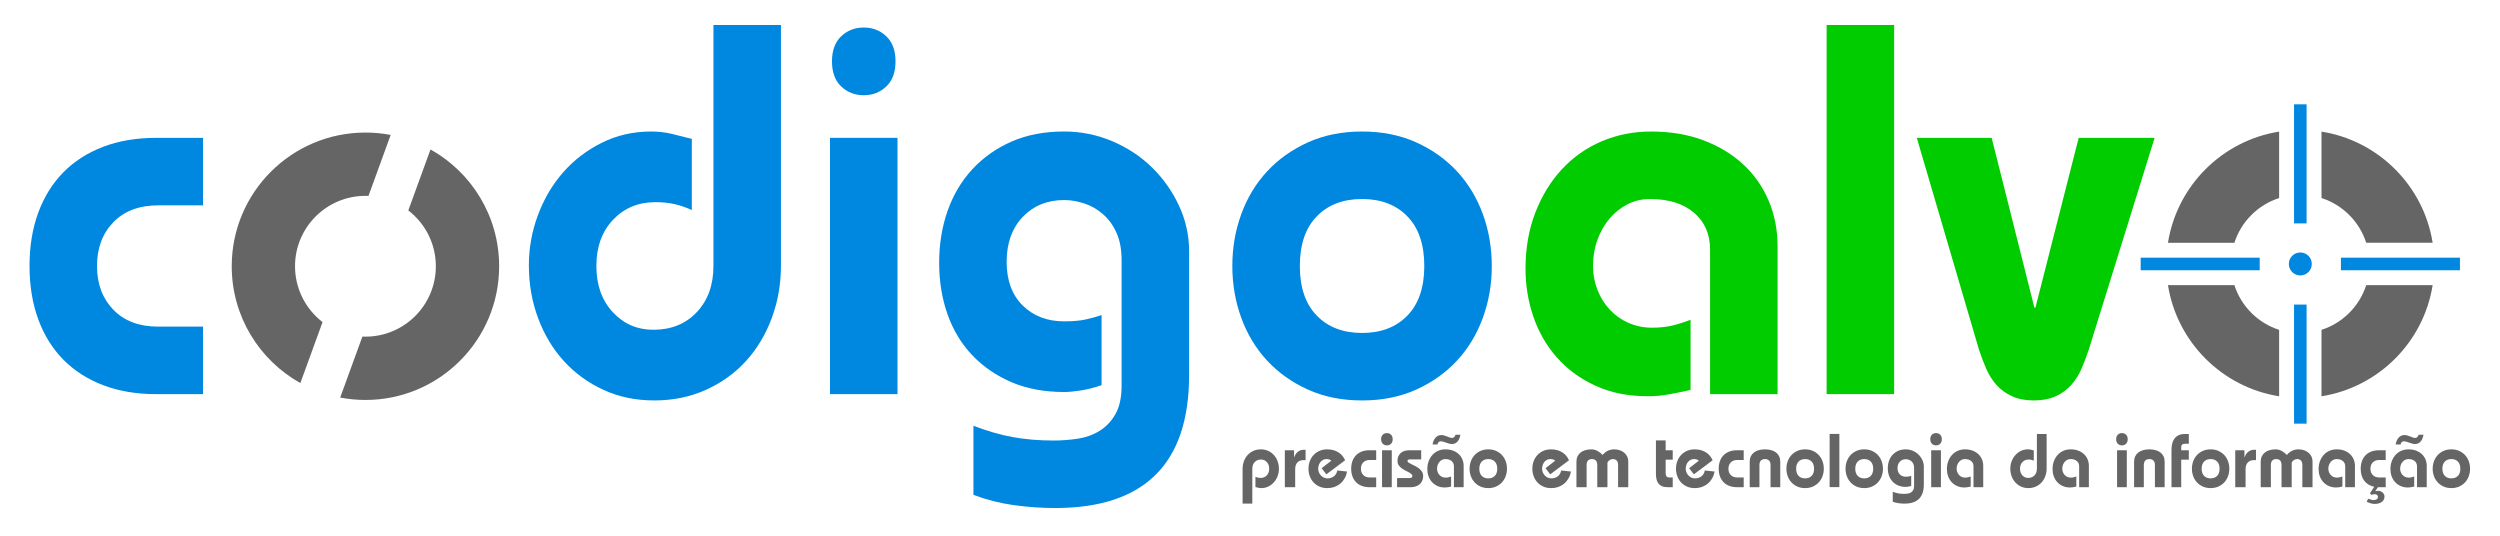 <?xml version="1.0" encoding="UTF-8" standalone="no"?>
<!-- Created with Inkscape (http://www.inkscape.org/) -->

<svg
   xmlns:dc="http://purl.org/dc/elements/1.1/"
   xmlns:cc="http://creativecommons.org/ns#"
   xmlns:rdf="http://www.w3.org/1999/02/22-rdf-syntax-ns#"
   xmlns:svg="http://www.w3.org/2000/svg"
   xmlns="http://www.w3.org/2000/svg"
   xmlns:sodipodi="http://sodipodi.sourceforge.net/DTD/sodipodi-0.dtd"
   xmlns:inkscape="http://www.inkscape.org/namespaces/inkscape"
   width="700"
   height="150"
   id="svg3486"
   version="1.1"
   inkscape:version="0.48.5 r10040"
   sodipodi:docname="New document 3">
  <defs
     id="defs3488" />
  <sodipodi:namedview
     id="base"
     pagecolor="#ffffff"
     bordercolor="#666666"
     borderopacity="1.0"
     inkscape:pageopacity="0.0"
     inkscape:pageshadow="2"
     inkscape:zoom="0.7"
     inkscape:cx="352.05535"
     inkscape:cy="219.45555"
     inkscape:document-units="px"
     inkscape:current-layer="layer1"
     showgrid="false"
     height="300px"
     inkscape:window-width="728"
     inkscape:window-height="664"
     inkscape:window-x="244"
     inkscape:window-y="182"
     inkscape:window-maximized="0" />
  <g
     inkscape:label="Layer 1"
     inkscape:groupmode="layer"
     id="layer1"
     transform="translate(0,-902.362)">
    <g
       id="g3601"
       transform="matrix(0.8,0,0,0.8,73.456,746.452)">
      <path
         class="fil0"
         d="m 343.086,371.15 0,-12.182 c 0,-0.94 0.155,-1.827 0.466,-2.66 0.31,-0.833 0.745,-1.556 1.303,-2.168 0.558,-0.612 1.232,-1.095 2.021,-1.45 0.789,-0.355 1.654,-0.532 2.593,-0.532 0.922,0 1.773,0.177 2.554,0.532 0.78,0.355 1.45,0.838 2.008,1.45 0.559,0.612 0.993,1.334 1.303,2.168 0.31,0.833 0.466,1.72 0.466,2.66 0,0.869 -0.151,1.711 -0.452,2.527 -0.302,0.816 -0.722,1.534 -1.264,2.155 -0.541,0.62 -1.192,1.121 -1.955,1.503 -0.763,0.381 -1.596,0.572 -2.5,0.572 -0.355,0 -0.701,-0.04 -1.037,-0.12 -0.337,-0.08 -0.674,-0.164 -1.011,-0.253 l 0,-3.591 c 0.266,0.124 0.545,0.221 0.838,0.293 0.293,0.071 0.625,0.106 0.997,0.106 0.869,0 1.583,-0.297 2.141,-0.891 0.558,-0.594 0.838,-1.37 0.838,-2.327 0,-0.958 -0.275,-1.733 -0.825,-2.328 -0.55,-0.594 -1.232,-0.891 -2.048,-0.891 -0.904,0 -1.636,0.297 -2.194,0.891 -0.558,0.594 -0.838,1.37 -0.838,2.328 l 0,12.208 -3.405,0 z"
         id="path3197"
         inkscape:connector-curvature="0"
         style="fill:#656565;fill-rule:nonzero" />
      <path
         id="path3199"
         class="fil0"
         d="m 357.876,365.404 0,-12.927 3.218,0 0,2.447 0.053,0 c 0.302,-0.851 0.741,-1.498 1.317,-1.942 0.576,-0.443 1.228,-0.665 1.955,-0.665 l 0.718,0 0,3.617 -0.825,0 c -0.851,0 -1.534,0.275 -2.048,0.825 -0.514,0.55 -0.771,1.321 -0.771,2.314 l 0,6.33 -3.617,0 z"
         inkscape:connector-curvature="0"
         style="fill:#656565;fill-rule:nonzero" />
      <path
         id="path3201"
         class="fil0"
         d="m 379.66,359.925 c -0.16,0.869 -0.443,1.663 -0.851,2.381 -0.408,0.718 -0.913,1.33 -1.516,1.835 -0.603,0.506 -1.295,0.896 -2.075,1.17 -0.78,0.275 -1.622,0.412 -2.527,0.412 -1.011,0 -1.919,-0.182 -2.726,-0.545 -0.807,-0.364 -1.494,-0.851 -2.061,-1.463 -0.567,-0.612 -1.002,-1.33 -1.303,-2.154 -0.302,-0.825 -0.452,-1.698 -0.452,-2.62 0,-0.922 0.151,-1.795 0.452,-2.62 0.302,-0.825 0.736,-1.543 1.303,-2.155 0.567,-0.612 1.255,-1.099 2.061,-1.463 0.807,-0.364 1.716,-0.545 2.726,-0.545 0.869,0 1.645,0.106 2.327,0.319 0.683,0.213 1.281,0.497 1.795,0.851 0.514,0.354 0.949,0.763 1.304,1.224 0.355,0.461 0.638,0.94 0.851,1.436 l -6.57,4.921 -1.649,-2.155 3.378,-2.606 c -0.178,-0.195 -0.412,-0.342 -0.705,-0.439 -0.292,-0.097 -0.616,-0.146 -0.971,-0.146 -0.426,0 -0.816,0.089 -1.17,0.266 -0.355,0.177 -0.661,0.421 -0.918,0.731 -0.257,0.31 -0.457,0.669 -0.598,1.077 -0.142,0.408 -0.213,0.843 -0.213,1.304 0,0.408 0.075,0.811 0.226,1.21 0.151,0.399 0.368,0.758 0.652,1.077 0.284,0.319 0.625,0.581 1.024,0.785 0.399,0.204 0.856,0.306 1.37,0.306 0.851,0 1.596,-0.244 2.234,-0.731 0.638,-0.488 1.029,-1.166 1.17,-2.035 l 3.431,0.372 z"
         inkscape:connector-curvature="0"
         style="fill:#656565;fill-rule:nonzero" />
      <path
         id="path3203"
         class="fil0"
         d="m 389.847,355.882 -2.261,0 c -0.957,0 -1.711,0.284 -2.261,0.851 -0.55,0.568 -0.825,1.303 -0.825,2.208 0,0.904 0.275,1.64 0.825,2.207 0.55,0.568 1.303,0.851 2.261,0.851 l 2.261,0 0,3.405 -2.367,0 c -0.993,0 -1.884,-0.151 -2.673,-0.452 -0.789,-0.302 -1.458,-0.731 -2.008,-1.29 -0.55,-0.558 -0.971,-1.237 -1.263,-2.035 -0.293,-0.798 -0.439,-1.693 -0.439,-2.686 0,-0.993 0.146,-1.889 0.439,-2.687 0.292,-0.798 0.714,-1.476 1.263,-2.035 0.55,-0.558 1.219,-0.989 2.008,-1.29 0.789,-0.302 1.68,-0.452 2.673,-0.452 l 2.367,0 0,3.405 z"
         inkscape:connector-curvature="0"
         style="fill:#656565;fill-rule:nonzero" />
      <path
         id="path3205"
         class="fil0"
         d="m 393.596,346.466 c 0.568,0 1.046,0.186 1.436,0.559 0.39,0.372 0.585,0.904 0.585,1.596 0,0.691 -0.195,1.224 -0.585,1.596 -0.39,0.372 -0.869,0.558 -1.436,0.558 -0.567,0 -1.046,-0.186 -1.436,-0.558 -0.39,-0.372 -0.585,-0.905 -0.585,-1.596 0,-0.692 0.195,-1.224 0.585,-1.596 0.39,-0.372 0.869,-0.559 1.436,-0.559 z m -1.702,18.938 0,-12.927 3.405,0 0,12.927 -3.405,0 z"
         inkscape:connector-curvature="0"
         style="fill:#656565;fill-rule:nonzero" />
      <path
         id="path3207"
         class="fil0"
         d="m 397.161,362.213 4.389,0 c 0.319,0 0.558,-0.071 0.718,-0.213 0.16,-0.142 0.24,-0.31 0.24,-0.505 0,-0.266 -0.129,-0.505 -0.386,-0.718 -0.257,-0.213 -0.581,-0.426 -0.971,-0.638 -0.39,-0.213 -0.807,-0.43 -1.25,-0.652 -0.443,-0.222 -0.86,-0.483 -1.25,-0.785 -0.39,-0.302 -0.714,-0.647 -0.971,-1.037 -0.257,-0.39 -0.386,-0.851 -0.386,-1.383 0,-0.692 0.115,-1.281 0.346,-1.769 0.23,-0.488 0.536,-0.882 0.918,-1.183 0.381,-0.302 0.825,-0.519 1.33,-0.652 0.505,-0.133 1.042,-0.199 1.609,-0.199 l 4.096,0 0,3.192 -3.937,0 c -0.213,0 -0.408,0.031 -0.585,0.093 -0.177,0.062 -0.266,0.226 -0.266,0.492 0,0.195 0.137,0.381 0.412,0.558 0.275,0.178 0.612,0.364 1.011,0.559 0.399,0.195 0.838,0.412 1.317,0.652 0.479,0.24 0.917,0.519 1.316,0.838 0.399,0.319 0.736,0.691 1.011,1.117 0.275,0.426 0.412,0.922 0.412,1.49 0,0.638 -0.111,1.206 -0.333,1.702 -0.221,0.497 -0.532,0.909 -0.931,1.237 -0.399,0.328 -0.865,0.576 -1.396,0.745 -0.532,0.168 -1.099,0.253 -1.702,0.253 l -4.761,0 0,-3.192 z"
         inkscape:connector-curvature="0"
         style="fill:#656565;fill-rule:nonzero" />
      <path
         id="path3209"
         class="fil0"
         d="m 419.317,347.052 c -0.071,0.408 -0.177,0.807 -0.319,1.197 -0.142,0.39 -0.332,0.736 -0.572,1.037 -0.24,0.302 -0.528,0.545 -0.865,0.732 -0.337,0.186 -0.736,0.279 -1.197,0.279 -0.319,0 -0.652,-0.049 -0.997,-0.146 -0.346,-0.097 -0.692,-0.208 -1.037,-0.332 -0.346,-0.124 -0.678,-0.235 -0.997,-0.333 -0.319,-0.097 -0.612,-0.146 -0.878,-0.146 -0.337,0 -0.598,0.106 -0.784,0.319 -0.186,0.213 -0.315,0.479 -0.386,0.798 l -1.702,0 c 0.053,-0.426 0.159,-0.833 0.319,-1.224 0.159,-0.39 0.363,-0.74 0.612,-1.051 0.248,-0.31 0.55,-0.558 0.904,-0.745 0.355,-0.186 0.763,-0.279 1.224,-0.279 0.355,0 0.705,0.053 1.051,0.159 0.345,0.107 0.678,0.222 0.997,0.346 0.319,0.124 0.62,0.24 0.904,0.346 0.284,0.106 0.532,0.16 0.745,0.16 0.337,0 0.616,-0.111 0.838,-0.333 0.222,-0.221 0.359,-0.483 0.412,-0.784 l 1.729,0 z m -2.261,18.353 0,-7.288 c 0,-0.78 -0.271,-1.401 -0.811,-1.862 -0.541,-0.461 -1.281,-0.692 -2.221,-0.692 -0.408,0 -0.785,0.089 -1.13,0.266 -0.346,0.177 -0.647,0.417 -0.905,0.718 -0.257,0.301 -0.461,0.656 -0.612,1.064 -0.151,0.408 -0.226,0.851 -0.226,1.33 0,0.426 0.075,0.829 0.226,1.21 0.151,0.381 0.359,0.714 0.625,0.997 0.266,0.284 0.581,0.506 0.944,0.665 0.364,0.159 0.758,0.24 1.183,0.24 0.372,0 0.709,-0.036 1.011,-0.107 0.302,-0.071 0.612,-0.168 0.931,-0.292 l 0,3.537 c -0.39,0.089 -0.758,0.164 -1.104,0.226 -0.346,0.062 -0.696,0.093 -1.051,0.093 -0.993,0 -1.875,-0.177 -2.646,-0.532 -0.771,-0.355 -1.419,-0.829 -1.942,-1.423 -0.523,-0.594 -0.918,-1.277 -1.184,-2.048 -0.266,-0.771 -0.399,-1.583 -0.399,-2.434 0,-1.029 0.164,-1.968 0.492,-2.819 0.328,-0.851 0.776,-1.583 1.343,-2.194 0.567,-0.612 1.237,-1.082 2.008,-1.41 0.771,-0.328 1.601,-0.492 2.487,-0.492 0.975,0 1.853,0.146 2.633,0.439 0.78,0.293 1.45,0.696 2.008,1.21 0.559,0.514 0.989,1.126 1.29,1.835 0.302,0.709 0.452,1.481 0.452,2.314 l 0,7.448 -3.404,0 z"
         inkscape:connector-curvature="0"
         style="fill:#656565;fill-rule:nonzero" />
      <path
         id="path3211"
         class="fil0"
         d="m 429.079,355.563 c -0.958,0 -1.72,0.293 -2.288,0.878 -0.568,0.585 -0.851,1.419 -0.851,2.501 0,1.081 0.283,1.915 0.851,2.5 0.567,0.585 1.33,0.878 2.288,0.878 0.957,0 1.72,-0.293 2.287,-0.878 0.568,-0.585 0.851,-1.419 0.851,-2.5 0,-1.082 -0.284,-1.915 -0.851,-2.501 -0.567,-0.585 -1.33,-0.878 -2.287,-0.878 z m 0,-3.404 c 1.011,0 1.919,0.182 2.726,0.545 0.807,0.363 1.494,0.851 2.062,1.463 0.567,0.612 1.002,1.33 1.303,2.155 0.302,0.825 0.452,1.698 0.452,2.62 0,0.922 -0.151,1.795 -0.452,2.62 -0.302,0.825 -0.736,1.543 -1.303,2.154 -0.568,0.612 -1.255,1.099 -2.062,1.463 -0.807,0.364 -1.716,0.545 -2.726,0.545 -1.011,0 -1.92,-0.182 -2.727,-0.545 -0.807,-0.364 -1.494,-0.851 -2.061,-1.463 -0.568,-0.612 -1.002,-1.33 -1.304,-2.154 -0.301,-0.825 -0.452,-1.698 -0.452,-2.62 0,-0.922 0.151,-1.795 0.452,-2.62 0.302,-0.825 0.736,-1.543 1.304,-2.155 0.567,-0.612 1.254,-1.099 2.061,-1.463 0.807,-0.364 1.716,-0.545 2.727,-0.545 z"
         inkscape:connector-curvature="0"
         style="fill:#656565;fill-rule:nonzero" />
      <path
         id="path3213"
         class="fil0"
         d="m 458.017,359.925 c -0.16,0.869 -0.443,1.663 -0.851,2.381 -0.408,0.718 -0.913,1.33 -1.516,1.835 -0.603,0.506 -1.295,0.896 -2.075,1.17 -0.78,0.275 -1.622,0.412 -2.527,0.412 -1.011,0 -1.919,-0.182 -2.726,-0.545 -0.807,-0.364 -1.494,-0.851 -2.062,-1.463 -0.567,-0.612 -1.002,-1.33 -1.303,-2.154 -0.302,-0.825 -0.452,-1.698 -0.452,-2.62 0,-0.922 0.151,-1.795 0.452,-2.62 0.302,-0.825 0.736,-1.543 1.303,-2.155 0.567,-0.612 1.255,-1.099 2.062,-1.463 0.807,-0.364 1.716,-0.545 2.726,-0.545 0.869,0 1.645,0.106 2.327,0.319 0.683,0.213 1.281,0.497 1.795,0.851 0.514,0.354 0.949,0.763 1.304,1.224 0.355,0.461 0.638,0.94 0.851,1.436 l -6.57,4.921 -1.649,-2.155 3.378,-2.606 c -0.178,-0.195 -0.412,-0.342 -0.705,-0.439 -0.292,-0.097 -0.616,-0.146 -0.971,-0.146 -0.426,0 -0.816,0.089 -1.17,0.266 -0.355,0.177 -0.661,0.421 -0.918,0.731 -0.257,0.31 -0.457,0.669 -0.598,1.077 -0.142,0.408 -0.213,0.843 -0.213,1.304 0,0.408 0.075,0.811 0.226,1.21 0.151,0.399 0.368,0.758 0.652,1.077 0.284,0.319 0.625,0.581 1.024,0.785 0.399,0.204 0.856,0.306 1.37,0.306 0.851,0 1.596,-0.244 2.234,-0.731 0.638,-0.488 1.029,-1.166 1.17,-2.035 l 3.431,0.372 z"
         inkscape:connector-curvature="0"
         style="fill:#656565;fill-rule:nonzero" />
      <path
         id="path3215"
         class="fil0"
         d="m 459.934,365.404 0,-8.937 c 0,-0.709 0.129,-1.33 0.386,-1.862 0.257,-0.532 0.616,-0.98 1.077,-1.343 0.461,-0.364 1.015,-0.639 1.663,-0.825 0.647,-0.186 1.37,-0.279 2.168,-0.279 0.691,0 1.388,0.191 2.088,0.572 0.701,0.381 1.29,0.846 1.769,1.396 1.099,-1.312 2.465,-1.968 4.096,-1.968 0.638,0 1.25,0.093 1.835,0.279 0.585,0.186 1.104,0.461 1.556,0.825 0.452,0.364 0.816,0.811 1.09,1.343 0.275,0.532 0.412,1.153 0.412,1.862 l 0,8.937 -3.564,0 0,-7.767 c 0,-0.674 -0.155,-1.188 -0.466,-1.542 -0.31,-0.355 -0.776,-0.532 -1.396,-0.532 -0.319,0.018 -0.647,0.111 -0.984,0.279 -0.337,0.169 -0.63,0.474 -0.878,0.918 l 0,8.645 -3.564,0 0,-7.767 c 0,-0.674 -0.155,-1.188 -0.466,-1.542 -0.31,-0.355 -0.776,-0.532 -1.396,-0.532 -0.621,0 -1.086,0.178 -1.396,0.532 -0.31,0.354 -0.466,0.869 -0.466,1.542 l 0,7.767 -3.564,0 z"
         inkscape:connector-curvature="0"
         style="fill:#656565;fill-rule:nonzero" />
      <path
         id="path3217"
         class="fil0"
         d="m 493.634,352.477 0,3.298 -2.474,0 0,4.788 c 0,0.479 0.106,0.838 0.319,1.077 0.213,0.24 0.496,0.359 0.851,0.359 l 1.303,0 0,3.405 -1.782,0 c -0.78,0 -1.432,-0.111 -1.955,-0.332 -0.523,-0.222 -0.944,-0.541 -1.263,-0.958 -0.319,-0.417 -0.545,-0.913 -0.678,-1.49 -0.133,-0.576 -0.199,-1.228 -0.199,-1.955 l 0,-11.65 3.404,0 0,3.458 2.474,0 z"
         inkscape:connector-curvature="0"
         style="fill:#656565;fill-rule:nonzero" />
      <path
         id="path3219"
         class="fil0"
         d="m 508.289,359.925 c -0.16,0.869 -0.443,1.663 -0.851,2.381 -0.408,0.718 -0.913,1.33 -1.516,1.835 -0.603,0.506 -1.295,0.896 -2.075,1.17 -0.78,0.275 -1.622,0.412 -2.527,0.412 -1.011,0 -1.919,-0.182 -2.726,-0.545 -0.807,-0.364 -1.494,-0.851 -2.062,-1.463 -0.567,-0.612 -1.002,-1.33 -1.303,-2.154 -0.302,-0.825 -0.452,-1.698 -0.452,-2.62 0,-0.922 0.151,-1.795 0.452,-2.62 0.302,-0.825 0.736,-1.543 1.303,-2.155 0.567,-0.612 1.255,-1.099 2.062,-1.463 0.807,-0.364 1.716,-0.545 2.726,-0.545 0.869,0 1.645,0.106 2.327,0.319 0.683,0.213 1.281,0.497 1.795,0.851 0.514,0.354 0.949,0.763 1.304,1.224 0.355,0.461 0.638,0.94 0.851,1.436 l -6.57,4.921 -1.649,-2.155 3.378,-2.606 c -0.178,-0.195 -0.412,-0.342 -0.705,-0.439 -0.292,-0.097 -0.616,-0.146 -0.971,-0.146 -0.426,0 -0.816,0.089 -1.17,0.266 -0.355,0.177 -0.661,0.421 -0.918,0.731 -0.257,0.31 -0.457,0.669 -0.598,1.077 -0.142,0.408 -0.213,0.843 -0.213,1.304 0,0.408 0.075,0.811 0.226,1.21 0.151,0.399 0.368,0.758 0.652,1.077 0.284,0.319 0.625,0.581 1.024,0.785 0.399,0.204 0.856,0.306 1.37,0.306 0.851,0 1.596,-0.244 2.234,-0.731 0.638,-0.488 1.029,-1.166 1.17,-2.035 l 3.431,0.372 z"
         inkscape:connector-curvature="0"
         style="fill:#656565;fill-rule:nonzero" />
      <path
         id="path3221"
         class="fil0"
         d="m 518.476,355.882 -2.261,0 c -0.957,0 -1.711,0.284 -2.261,0.851 -0.55,0.568 -0.825,1.303 -0.825,2.208 0,0.904 0.275,1.64 0.825,2.207 0.55,0.568 1.303,0.851 2.261,0.851 l 2.261,0 0,3.405 -2.367,0 c -0.993,0 -1.884,-0.151 -2.673,-0.452 -0.789,-0.302 -1.458,-0.731 -2.008,-1.29 -0.55,-0.558 -0.971,-1.237 -1.263,-2.035 -0.293,-0.798 -0.439,-1.693 -0.439,-2.686 0,-0.993 0.146,-1.889 0.439,-2.687 0.292,-0.798 0.714,-1.476 1.263,-2.035 0.55,-0.558 1.219,-0.989 2.008,-1.29 0.789,-0.302 1.68,-0.452 2.673,-0.452 l 2.367,0 0,3.405 z"
         inkscape:connector-curvature="0"
         style="fill:#656565;fill-rule:nonzero" />
      <path
         id="path3223"
         class="fil0"
         d="m 520.578,365.404 0,-8.937 c 0,-0.709 0.129,-1.33 0.386,-1.862 0.257,-0.532 0.62,-0.98 1.091,-1.343 0.47,-0.364 1.033,-0.639 1.689,-0.825 0.656,-0.186 1.383,-0.279 2.181,-0.279 0.798,0 1.525,0.093 2.181,0.279 0.656,0.186 1.219,0.461 1.689,0.825 0.47,0.364 0.833,0.811 1.091,1.343 0.257,0.532 0.386,1.153 0.386,1.862 l 0,8.937 -3.404,0 0,-7.767 c 0,-0.674 -0.169,-1.188 -0.506,-1.542 -0.337,-0.355 -0.816,-0.532 -1.436,-0.532 -0.621,0 -1.099,0.178 -1.436,0.532 -0.337,0.354 -0.505,0.869 -0.505,1.542 l 0,7.767 -3.405,0 z"
         inkscape:connector-curvature="0"
         style="fill:#656565;fill-rule:nonzero" />
      <path
         id="path3225"
         class="fil0"
         d="m 539.97,355.563 c -0.958,0 -1.72,0.293 -2.288,0.878 -0.568,0.585 -0.851,1.419 -0.851,2.501 0,1.081 0.283,1.915 0.851,2.5 0.567,0.585 1.33,0.878 2.288,0.878 0.957,0 1.72,-0.293 2.287,-0.878 0.568,-0.585 0.851,-1.419 0.851,-2.5 0,-1.082 -0.284,-1.915 -0.851,-2.501 -0.567,-0.585 -1.33,-0.878 -2.287,-0.878 z m 0,-3.404 c 1.011,0 1.919,0.182 2.726,0.545 0.807,0.363 1.494,0.851 2.062,1.463 0.567,0.612 1.002,1.33 1.303,2.155 0.302,0.825 0.452,1.698 0.452,2.62 0,0.922 -0.151,1.795 -0.452,2.62 -0.302,0.825 -0.736,1.543 -1.303,2.154 -0.568,0.612 -1.255,1.099 -2.062,1.463 -0.807,0.364 -1.716,0.545 -2.726,0.545 -1.011,0 -1.92,-0.182 -2.727,-0.545 -0.807,-0.364 -1.494,-0.851 -2.061,-1.463 -0.568,-0.612 -1.002,-1.33 -1.304,-2.154 -0.301,-0.825 -0.452,-1.698 -0.452,-2.62 0,-0.922 0.151,-1.795 0.452,-2.62 0.302,-0.825 0.736,-1.543 1.304,-2.155 0.567,-0.612 1.254,-1.099 2.061,-1.463 0.807,-0.364 1.716,-0.545 2.727,-0.545 z"
         inkscape:connector-curvature="0"
         style="fill:#656565;fill-rule:nonzero" />
      <polygon
         id="polygon3227"
         class="fil0"
         points="202.492,83.361 202.492,88.616 201.531,88.616 201.531,83.361 "
         style="fill:#656565;fill-rule:nonzero"
         transform="matrix(3.543,0,0,3.543,-165.474,51.41)" />
      <path
         id="path3229"
         class="fil0"
         d="m 560.663,355.563 c -0.958,0 -1.72,0.293 -2.288,0.878 -0.568,0.585 -0.851,1.419 -0.851,2.501 0,1.081 0.283,1.915 0.851,2.5 0.567,0.585 1.33,0.878 2.288,0.878 0.957,0 1.72,-0.293 2.287,-0.878 0.568,-0.585 0.851,-1.419 0.851,-2.5 0,-1.082 -0.284,-1.915 -0.851,-2.501 -0.567,-0.585 -1.33,-0.878 -2.287,-0.878 z m 0,-3.404 c 1.011,0 1.919,0.182 2.726,0.545 0.807,0.363 1.494,0.851 2.062,1.463 0.567,0.612 1.002,1.33 1.303,2.155 0.302,0.825 0.452,1.698 0.452,2.62 0,0.922 -0.151,1.795 -0.452,2.62 -0.302,0.825 -0.736,1.543 -1.303,2.154 -0.568,0.612 -1.255,1.099 -2.062,1.463 -0.807,0.364 -1.716,0.545 -2.726,0.545 -1.011,0 -1.92,-0.182 -2.727,-0.545 -0.807,-0.364 -1.494,-0.851 -2.061,-1.463 -0.568,-0.612 -1.002,-1.33 -1.304,-2.154 -0.301,-0.825 -0.452,-1.698 -0.452,-2.62 0,-0.922 0.151,-1.795 0.452,-2.62 0.302,-0.825 0.736,-1.543 1.304,-2.155 0.567,-0.612 1.254,-1.099 2.061,-1.463 0.807,-0.364 1.716,-0.545 2.727,-0.545 z"
         inkscape:connector-curvature="0"
         style="fill:#656565;fill-rule:nonzero" />
      <path
         id="path3231"
         class="fil0"
         d="m 570.637,367 c 0.692,0.266 1.352,0.457 1.982,0.572 0.63,0.115 1.317,0.173 2.062,0.173 0.408,0 0.816,-0.031 1.224,-0.093 0.408,-0.062 0.776,-0.195 1.104,-0.399 0.328,-0.204 0.594,-0.488 0.798,-0.851 0.204,-0.364 0.306,-0.838 0.306,-1.423 l 0,-6.33 c 0,-0.532 -0.084,-0.989 -0.253,-1.37 -0.168,-0.381 -0.394,-0.696 -0.678,-0.944 -0.284,-0.248 -0.598,-0.43 -0.944,-0.545 -0.346,-0.115 -0.687,-0.173 -1.024,-0.173 -0.851,0 -1.547,0.284 -2.088,0.851 -0.541,0.568 -0.811,1.321 -0.811,2.261 0,0.94 0.27,1.676 0.811,2.208 0.541,0.532 1.237,0.798 2.088,0.798 0.426,0 0.784,-0.031 1.077,-0.093 0.293,-0.062 0.563,-0.137 0.811,-0.226 l 0,3.538 c -0.355,0.124 -0.701,0.213 -1.037,0.266 -0.337,0.053 -0.62,0.08 -0.851,0.08 -0.993,0 -1.875,-0.164 -2.647,-0.492 -0.771,-0.328 -1.432,-0.78 -1.982,-1.356 -0.55,-0.577 -0.966,-1.264 -1.25,-2.062 -0.283,-0.798 -0.426,-1.667 -0.426,-2.607 0,-0.94 0.142,-1.813 0.426,-2.62 0.284,-0.807 0.701,-1.507 1.25,-2.101 0.55,-0.594 1.21,-1.059 1.982,-1.396 0.771,-0.337 1.654,-0.505 2.647,-0.505 0.851,0 1.663,0.164 2.434,0.492 0.771,0.328 1.441,0.771 2.008,1.33 0.568,0.558 1.02,1.201 1.357,1.928 0.337,0.727 0.505,1.49 0.505,2.288 l 0,6.251 c 0,4.468 -2.252,6.703 -6.756,6.703 -0.692,0 -1.388,-0.049 -2.088,-0.146 -0.701,-0.098 -1.379,-0.271 -2.035,-0.519 l 0,-3.484 z"
         inkscape:connector-curvature="0"
         style="fill:#656565;fill-rule:nonzero" />
      <path
         id="path3233"
         class="fil0"
         d="m 585.796,346.466 c 0.568,0 1.046,0.186 1.436,0.559 0.39,0.372 0.585,0.904 0.585,1.596 0,0.691 -0.195,1.224 -0.585,1.596 -0.39,0.372 -0.869,0.558 -1.436,0.558 -0.567,0 -1.046,-0.186 -1.436,-0.558 -0.39,-0.372 -0.585,-0.905 -0.585,-1.596 0,-0.692 0.195,-1.224 0.585,-1.596 0.39,-0.372 0.869,-0.559 1.436,-0.559 z m -1.702,18.938 0,-12.927 3.405,0 0,12.927 -3.405,0 z"
         inkscape:connector-curvature="0"
         style="fill:#656565;fill-rule:nonzero" />
      <path
         id="path3235"
         class="fil0"
         d="m 598.909,365.404 0,-7.288 c 0,-0.78 -0.271,-1.401 -0.811,-1.862 -0.541,-0.461 -1.281,-0.692 -2.221,-0.692 -0.408,0 -0.785,0.089 -1.13,0.266 -0.346,0.177 -0.647,0.417 -0.905,0.718 -0.257,0.301 -0.461,0.656 -0.612,1.064 -0.151,0.408 -0.226,0.851 -0.226,1.33 0,0.426 0.075,0.829 0.226,1.21 0.151,0.381 0.359,0.714 0.625,0.997 0.266,0.284 0.581,0.506 0.944,0.665 0.364,0.159 0.758,0.24 1.183,0.24 0.372,0 0.709,-0.036 1.011,-0.107 0.302,-0.071 0.612,-0.168 0.931,-0.292 l 0,3.537 c -0.39,0.089 -0.758,0.164 -1.104,0.226 -0.346,0.062 -0.696,0.093 -1.051,0.093 -0.993,0 -1.875,-0.177 -2.647,-0.532 -0.771,-0.355 -1.419,-0.829 -1.942,-1.423 -0.523,-0.594 -0.918,-1.277 -1.184,-2.048 -0.266,-0.771 -0.399,-1.583 -0.399,-2.434 0,-1.029 0.164,-1.968 0.492,-2.819 0.328,-0.851 0.776,-1.583 1.343,-2.194 0.567,-0.612 1.237,-1.082 2.008,-1.41 0.771,-0.328 1.601,-0.492 2.487,-0.492 0.975,0 1.853,0.146 2.633,0.439 0.78,0.293 1.45,0.696 2.008,1.21 0.559,0.514 0.989,1.126 1.29,1.835 0.302,0.709 0.452,1.481 0.452,2.314 l 0,7.448 -3.404,0 z"
         inkscape:connector-curvature="0"
         style="fill:#656565;fill-rule:nonzero" />
      <path
         id="path3237"
         class="fil0"
         d="m 624.499,346.785 0,12.129 c 0,0.94 -0.155,1.826 -0.466,2.66 -0.31,0.833 -0.744,1.556 -1.303,2.168 -0.558,0.612 -1.232,1.095 -2.021,1.45 -0.789,0.355 -1.654,0.532 -2.593,0.532 -0.94,0 -1.795,-0.178 -2.567,-0.532 -0.771,-0.354 -1.436,-0.838 -1.995,-1.45 -0.558,-0.612 -0.993,-1.334 -1.303,-2.168 -0.31,-0.833 -0.466,-1.72 -0.466,-2.66 0,-0.869 0.151,-1.711 0.452,-2.527 0.302,-0.816 0.723,-1.534 1.264,-2.154 0.541,-0.621 1.192,-1.121 1.955,-1.503 0.763,-0.381 1.596,-0.572 2.501,-0.572 0.355,0 0.7,0.04 1.037,0.119 0.337,0.08 0.674,0.164 1.011,0.253 l 0,3.591 c -0.266,-0.124 -0.545,-0.222 -0.838,-0.293 -0.293,-0.071 -0.625,-0.106 -0.997,-0.106 -0.869,0 -1.582,0.297 -2.141,0.891 -0.558,0.594 -0.838,1.37 -0.838,2.328 0,0.957 0.275,1.733 0.825,2.327 0.55,0.594 1.232,0.891 2.048,0.891 0.904,0 1.636,-0.297 2.194,-0.891 0.558,-0.594 0.838,-1.37 0.838,-2.327 l 0,-12.156 3.404,0 z"
         inkscape:connector-curvature="0"
         style="fill:#656565;fill-rule:nonzero" />
      <path
         id="path3239"
         class="fil0"
         d="m 635.884,365.404 0,-7.288 c 0,-0.78 -0.271,-1.401 -0.811,-1.862 -0.541,-0.461 -1.281,-0.692 -2.221,-0.692 -0.408,0 -0.785,0.089 -1.13,0.266 -0.346,0.177 -0.647,0.417 -0.905,0.718 -0.257,0.301 -0.461,0.656 -0.612,1.064 -0.151,0.408 -0.226,0.851 -0.226,1.33 0,0.426 0.075,0.829 0.226,1.21 0.151,0.381 0.359,0.714 0.625,0.997 0.266,0.284 0.581,0.506 0.944,0.665 0.364,0.159 0.758,0.24 1.183,0.24 0.372,0 0.709,-0.036 1.011,-0.107 0.302,-0.071 0.612,-0.168 0.931,-0.292 l 0,3.537 c -0.39,0.089 -0.758,0.164 -1.104,0.226 -0.346,0.062 -0.696,0.093 -1.051,0.093 -0.993,0 -1.875,-0.177 -2.647,-0.532 -0.771,-0.355 -1.419,-0.829 -1.942,-1.423 -0.523,-0.594 -0.918,-1.277 -1.184,-2.048 -0.266,-0.771 -0.399,-1.583 -0.399,-2.434 0,-1.029 0.164,-1.968 0.492,-2.819 0.328,-0.851 0.776,-1.583 1.343,-2.194 0.567,-0.612 1.237,-1.082 2.008,-1.41 0.771,-0.328 1.601,-0.492 2.487,-0.492 0.975,0 1.853,0.146 2.633,0.439 0.78,0.293 1.45,0.696 2.008,1.21 0.559,0.514 0.989,1.126 1.29,1.835 0.302,0.709 0.452,1.481 0.452,2.314 l 0,7.448 -3.404,0 z"
         inkscape:connector-curvature="0"
         style="fill:#656565;fill-rule:nonzero" />
      <path
         id="path3241"
         class="fil0"
         d="m 650.858,346.466 c 0.568,0 1.046,0.186 1.436,0.559 0.39,0.372 0.585,0.904 0.585,1.596 0,0.691 -0.195,1.224 -0.585,1.596 -0.39,0.372 -0.869,0.558 -1.436,0.558 -0.567,0 -1.046,-0.186 -1.436,-0.558 -0.39,-0.372 -0.585,-0.905 -0.585,-1.596 0,-0.692 0.195,-1.224 0.585,-1.596 0.39,-0.372 0.869,-0.559 1.436,-0.559 z m -1.702,18.938 0,-12.927 3.405,0 0,12.927 -3.405,0 z"
         inkscape:connector-curvature="0"
         style="fill:#656565;fill-rule:nonzero" />
      <path
         id="path3243"
         class="fil0"
         d="m 655.113,365.404 0,-8.937 c 0,-0.709 0.129,-1.33 0.386,-1.862 0.257,-0.532 0.62,-0.98 1.091,-1.343 0.47,-0.364 1.033,-0.639 1.689,-0.825 0.656,-0.186 1.383,-0.279 2.181,-0.279 0.798,0 1.525,0.093 2.181,0.279 0.656,0.186 1.219,0.461 1.689,0.825 0.47,0.364 0.833,0.811 1.091,1.343 0.257,0.532 0.386,1.153 0.386,1.862 l 0,8.937 -3.404,0 0,-7.767 c 0,-0.674 -0.169,-1.188 -0.506,-1.542 -0.337,-0.355 -0.816,-0.532 -1.436,-0.532 -0.621,0 -1.099,0.178 -1.436,0.532 -0.337,0.354 -0.505,0.869 -0.505,1.542 l 0,7.767 -3.405,0 z"
         inkscape:connector-curvature="0"
         style="fill:#656565;fill-rule:nonzero" />
      <path
         id="path3245"
         class="fil0"
         d="m 668.199,365.404 0,-12.98 c 0,-0.727 0.071,-1.432 0.213,-2.115 0.142,-0.682 0.395,-1.286 0.758,-1.808 0.364,-0.523 0.847,-0.94 1.45,-1.25 0.603,-0.31 1.365,-0.466 2.288,-0.466 l 1.356,0 0,3.405 -1.33,0 c -0.408,0 -0.732,0.093 -0.971,0.279 -0.24,0.186 -0.359,0.528 -0.359,1.024 l 0,0.984 2.66,0 0,3.298 -2.66,0 0,9.629 -3.404,0 z"
         inkscape:connector-curvature="0"
         style="fill:#656565;fill-rule:nonzero" />
      <path
         id="path3247"
         class="fil0"
         d="m 681.897,355.563 c -0.958,0 -1.72,0.293 -2.288,0.878 -0.568,0.585 -0.851,1.419 -0.851,2.501 0,1.081 0.283,1.915 0.851,2.5 0.567,0.585 1.33,0.878 2.288,0.878 0.957,0 1.72,-0.293 2.287,-0.878 0.568,-0.585 0.851,-1.419 0.851,-2.5 0,-1.082 -0.284,-1.915 -0.851,-2.501 -0.567,-0.585 -1.33,-0.878 -2.287,-0.878 z m 0,-3.404 c 1.011,0 1.919,0.182 2.726,0.545 0.807,0.363 1.494,0.851 2.062,1.463 0.567,0.612 1.002,1.33 1.303,2.155 0.302,0.825 0.452,1.698 0.452,2.62 0,0.922 -0.151,1.795 -0.452,2.62 -0.302,0.825 -0.736,1.543 -1.303,2.154 -0.568,0.612 -1.255,1.099 -2.062,1.463 -0.807,0.364 -1.716,0.545 -2.726,0.545 -1.011,0 -1.92,-0.182 -2.727,-0.545 -0.807,-0.364 -1.494,-0.851 -2.061,-1.463 -0.568,-0.612 -1.002,-1.33 -1.304,-2.154 -0.301,-0.825 -0.452,-1.698 -0.452,-2.62 0,-0.922 0.151,-1.795 0.452,-2.62 0.302,-0.825 0.736,-1.543 1.304,-2.155 0.567,-0.612 1.254,-1.099 2.061,-1.463 0.807,-0.364 1.716,-0.545 2.727,-0.545 z"
         inkscape:connector-curvature="0"
         style="fill:#656565;fill-rule:nonzero" />
      <path
         id="path3249"
         class="fil0"
         d="m 690.515,365.404 0,-12.927 3.218,0 0,2.447 0.053,0 c 0.302,-0.851 0.741,-1.498 1.317,-1.942 0.577,-0.443 1.228,-0.665 1.955,-0.665 l 0.718,0 0,3.617 -0.825,0 c -0.851,0 -1.534,0.275 -2.048,0.825 -0.514,0.55 -0.771,1.321 -0.771,2.314 l 0,6.33 -3.617,0 z"
         inkscape:connector-curvature="0"
         style="fill:#656565;fill-rule:nonzero" />
      <path
         id="path3251"
         class="fil0"
         d="m 699.426,365.404 0,-8.937 c 0,-0.709 0.129,-1.33 0.386,-1.862 0.257,-0.532 0.616,-0.98 1.077,-1.343 0.461,-0.364 1.015,-0.639 1.663,-0.825 0.647,-0.186 1.37,-0.279 2.168,-0.279 0.691,0 1.388,0.191 2.088,0.572 0.701,0.381 1.29,0.846 1.769,1.396 1.099,-1.312 2.465,-1.968 4.096,-1.968 0.638,0 1.25,0.093 1.835,0.279 0.585,0.186 1.104,0.461 1.556,0.825 0.452,0.364 0.816,0.811 1.09,1.343 0.275,0.532 0.412,1.153 0.412,1.862 l 0,8.937 -3.564,0 0,-7.767 c 0,-0.674 -0.155,-1.188 -0.466,-1.542 -0.31,-0.355 -0.776,-0.532 -1.396,-0.532 -0.319,0.018 -0.647,0.111 -0.984,0.279 -0.337,0.169 -0.63,0.474 -0.878,0.918 l 0,8.645 -3.564,0 0,-7.767 c 0,-0.674 -0.155,-1.188 -0.466,-1.542 -0.31,-0.355 -0.776,-0.532 -1.396,-0.532 -0.621,0 -1.086,0.178 -1.396,0.532 -0.31,0.354 -0.466,0.869 -0.466,1.542 l 0,7.767 -3.564,0 z"
         inkscape:connector-curvature="0"
         style="fill:#656565;fill-rule:nonzero" />
      <path
         id="path3253"
         class="fil0"
         d="m 729.006,365.404 0,-7.288 c 0,-0.78 -0.271,-1.401 -0.811,-1.862 -0.541,-0.461 -1.281,-0.692 -2.221,-0.692 -0.408,0 -0.785,0.089 -1.13,0.266 -0.346,0.177 -0.647,0.417 -0.905,0.718 -0.257,0.301 -0.461,0.656 -0.612,1.064 -0.151,0.408 -0.226,0.851 -0.226,1.33 0,0.426 0.075,0.829 0.226,1.21 0.151,0.381 0.359,0.714 0.625,0.997 0.266,0.284 0.581,0.506 0.944,0.665 0.364,0.159 0.758,0.24 1.183,0.24 0.372,0 0.709,-0.036 1.011,-0.107 0.302,-0.071 0.612,-0.168 0.931,-0.292 l 0,3.537 c -0.39,0.089 -0.758,0.164 -1.104,0.226 -0.346,0.062 -0.696,0.093 -1.051,0.093 -0.993,0 -1.875,-0.177 -2.647,-0.532 -0.771,-0.355 -1.419,-0.829 -1.942,-1.423 -0.523,-0.594 -0.918,-1.277 -1.184,-2.048 -0.266,-0.771 -0.399,-1.583 -0.399,-2.434 0,-1.029 0.164,-1.968 0.492,-2.819 0.328,-0.851 0.776,-1.583 1.343,-2.194 0.567,-0.612 1.237,-1.082 2.008,-1.41 0.771,-0.328 1.601,-0.492 2.487,-0.492 0.975,0 1.853,0.146 2.633,0.439 0.78,0.293 1.45,0.696 2.008,1.21 0.559,0.514 0.989,1.126 1.29,1.835 0.302,0.709 0.452,1.481 0.452,2.314 l 0,7.448 -3.404,0 z"
         inkscape:connector-curvature="0"
         style="fill:#656565;fill-rule:nonzero" />
      <path
         id="path3255"
         class="fil0"
         d="m 737.01,369.447 c 0.319,0.089 0.647,0.191 0.984,0.306 0.337,0.116 0.674,0.173 1.011,0.173 0.372,0 0.709,-0.093 1.011,-0.279 0.302,-0.186 0.452,-0.483 0.452,-0.891 0,-0.266 -0.115,-0.483 -0.346,-0.652 -0.23,-0.168 -0.47,-0.253 -0.718,-0.253 -0.213,0 -0.417,0.022 -0.612,0.067 -0.195,0.044 -0.39,0.102 -0.585,0.173 l -0.559,-0.532 1.516,-2.314 c -1.507,-0.302 -2.673,-1.002 -3.498,-2.102 -0.825,-1.099 -1.237,-2.5 -1.237,-4.202 0,-0.993 0.146,-1.889 0.439,-2.687 0.292,-0.798 0.714,-1.476 1.263,-2.035 0.55,-0.558 1.219,-0.989 2.008,-1.29 0.789,-0.302 1.68,-0.452 2.673,-0.452 l 2.367,0 0,3.405 -2.261,0 c -0.957,0 -1.711,0.284 -2.261,0.851 -0.55,0.568 -0.825,1.303 -0.825,2.208 0,0.904 0.275,1.64 0.825,2.207 0.55,0.568 1.303,0.851 2.261,0.851 l 2.261,0 0,3.405 -2.367,0 -0.346,0 -0.957,1.41 c 0.142,-0.036 0.297,-0.067 0.465,-0.093 0.169,-0.027 0.377,-0.04 0.625,-0.04 0.23,0 0.47,0.04 0.718,0.12 0.248,0.08 0.479,0.208 0.692,0.386 0.213,0.178 0.39,0.395 0.532,0.652 0.142,0.257 0.213,0.554 0.213,0.891 0,0.443 -0.102,0.825 -0.306,1.144 -0.204,0.319 -0.466,0.581 -0.785,0.785 -0.319,0.204 -0.678,0.355 -1.077,0.452 -0.399,0.097 -0.793,0.146 -1.183,0.146 -0.497,0 -0.989,-0.071 -1.476,-0.213 -0.488,-0.142 -0.953,-0.31 -1.396,-0.505 l 0.479,-1.091 z"
         inkscape:connector-curvature="0"
         style="fill:#656565;fill-rule:nonzero" />
      <path
         id="path3257"
         class="fil0"
         d="m 756.399,347.052 c -0.071,0.408 -0.177,0.807 -0.319,1.197 -0.142,0.39 -0.332,0.736 -0.572,1.037 -0.24,0.302 -0.528,0.545 -0.865,0.732 -0.337,0.186 -0.736,0.279 -1.197,0.279 -0.319,0 -0.652,-0.049 -0.997,-0.146 -0.346,-0.097 -0.692,-0.208 -1.037,-0.332 -0.346,-0.124 -0.678,-0.235 -0.997,-0.333 -0.319,-0.097 -0.612,-0.146 -0.878,-0.146 -0.337,0 -0.598,0.106 -0.784,0.319 -0.186,0.213 -0.315,0.479 -0.386,0.798 l -1.702,0 c 0.053,-0.426 0.159,-0.833 0.319,-1.224 0.159,-0.39 0.363,-0.74 0.612,-1.051 0.248,-0.31 0.55,-0.558 0.904,-0.745 0.355,-0.186 0.763,-0.279 1.224,-0.279 0.355,0 0.705,0.053 1.051,0.159 0.345,0.107 0.678,0.222 0.997,0.346 0.319,0.124 0.62,0.24 0.904,0.346 0.284,0.106 0.532,0.16 0.745,0.16 0.337,0 0.616,-0.111 0.838,-0.333 0.222,-0.221 0.359,-0.483 0.412,-0.784 l 1.729,0 z m -2.261,18.353 0,-7.288 c 0,-0.78 -0.271,-1.401 -0.811,-1.862 -0.541,-0.461 -1.281,-0.692 -2.221,-0.692 -0.408,0 -0.785,0.089 -1.13,0.266 -0.346,0.177 -0.647,0.417 -0.905,0.718 -0.257,0.301 -0.461,0.656 -0.612,1.064 -0.151,0.408 -0.226,0.851 -0.226,1.33 0,0.426 0.075,0.829 0.226,1.21 0.151,0.381 0.359,0.714 0.625,0.997 0.266,0.284 0.581,0.506 0.944,0.665 0.364,0.159 0.758,0.24 1.183,0.24 0.372,0 0.709,-0.036 1.011,-0.107 0.302,-0.071 0.612,-0.168 0.931,-0.292 l 0,3.537 c -0.39,0.089 -0.758,0.164 -1.104,0.226 -0.346,0.062 -0.696,0.093 -1.051,0.093 -0.993,0 -1.875,-0.177 -2.646,-0.532 -0.771,-0.355 -1.419,-0.829 -1.942,-1.423 -0.523,-0.594 -0.918,-1.277 -1.184,-2.048 -0.266,-0.771 -0.399,-1.583 -0.399,-2.434 0,-1.029 0.164,-1.968 0.492,-2.819 0.328,-0.851 0.776,-1.583 1.343,-2.194 0.567,-0.612 1.237,-1.082 2.008,-1.41 0.771,-0.328 1.601,-0.492 2.487,-0.492 0.975,0 1.853,0.146 2.633,0.439 0.78,0.293 1.45,0.696 2.008,1.21 0.559,0.514 0.989,1.126 1.29,1.835 0.302,0.709 0.452,1.481 0.452,2.314 l 0,7.448 -3.404,0 z"
         inkscape:connector-curvature="0"
         style="fill:#656565;fill-rule:nonzero" />
      <path
         id="path3259"
         class="fil0"
         d="m 766.161,355.563 c -0.958,0 -1.72,0.293 -2.288,0.878 -0.568,0.585 -0.851,1.419 -0.851,2.501 0,1.081 0.283,1.915 0.851,2.5 0.567,0.585 1.33,0.878 2.288,0.878 0.957,0 1.72,-0.293 2.287,-0.878 0.568,-0.585 0.851,-1.419 0.851,-2.5 0,-1.082 -0.284,-1.915 -0.851,-2.501 -0.567,-0.585 -1.33,-0.878 -2.287,-0.878 z m 0,-3.404 c 1.011,0 1.919,0.182 2.726,0.545 0.807,0.363 1.494,0.851 2.061,1.463 0.567,0.612 1.002,1.33 1.303,2.155 0.302,0.825 0.452,1.698 0.452,2.62 0,0.922 -0.151,1.795 -0.452,2.62 -0.302,0.825 -0.736,1.543 -1.303,2.154 -0.568,0.612 -1.255,1.099 -2.061,1.463 -0.807,0.364 -1.716,0.545 -2.726,0.545 -1.011,0 -1.92,-0.182 -2.727,-0.545 -0.807,-0.364 -1.494,-0.851 -2.061,-1.463 -0.568,-0.612 -1.002,-1.33 -1.304,-2.154 -0.301,-0.825 -0.452,-1.698 -0.452,-2.62 0,-0.922 0.151,-1.795 0.452,-2.62 0.302,-0.825 0.736,-1.543 1.304,-2.155 0.567,-0.612 1.254,-1.099 2.061,-1.463 0.807,-0.364 1.716,-0.545 2.727,-0.545 z"
         inkscape:connector-curvature="0"
         style="fill:#656565;fill-rule:nonzero" />
      <g
         id="_398402976"
         style="fill-rule:evenodd"
         transform="matrix(3.543,0,0,3.543,-165.474,51.41)">
        <path
           id="_398406912"
           class="fil1"
           d="m 40.843,60.781 -4.428,0 c -1.875,0 -3.351,0.556 -4.428,1.667 -1.077,1.111 -1.615,2.553 -1.615,4.324 0,1.771 0.538,3.212 1.615,4.324 1.077,1.111 2.553,1.667 4.428,1.667 l 4.428,0 0,6.668 -4.636,0 c -1.945,0 -3.69,-0.295 -5.235,-0.886 -1.545,-0.59 -2.856,-1.433 -3.933,-2.526 -1.077,-1.094 -1.901,-2.422 -2.474,-3.985 -0.573,-1.563 -0.86,-3.317 -0.86,-5.261 0,-1.945 0.286,-3.699 0.86,-5.261 0.573,-1.563 1.398,-2.891 2.474,-3.985 1.077,-1.094 2.388,-1.936 3.933,-2.526 1.545,-0.59 3.291,-0.886 5.235,-0.886 l 4.636,0 0,6.668 z"
           inkscape:connector-curvature="0"
           style="fill:#0088e0;fill-rule:nonzero" />
        <path
           id="_398406768"
           class="fil1"
           d="m 97.936,42.965 0,23.754 c 0,1.841 -0.304,3.577 -0.912,5.209 -0.608,1.632 -1.459,3.047 -2.553,4.245 -1.094,1.198 -2.414,2.144 -3.959,2.839 -1.545,0.695 -3.238,1.042 -5.079,1.042 -1.841,0 -3.516,-0.347 -5.027,-1.042 -1.511,-0.695 -2.813,-1.641 -3.907,-2.839 -1.094,-1.198 -1.945,-2.613 -2.553,-4.245 -0.608,-1.632 -0.912,-3.369 -0.912,-5.209 0,-1.702 0.295,-3.351 0.886,-4.949 0.59,-1.597 1.415,-3.004 2.474,-4.22 1.059,-1.216 2.336,-2.196 3.829,-2.943 1.493,-0.747 3.126,-1.12 4.897,-1.12 0.695,0 1.372,0.078 2.032,0.234 0.66,0.156 1.32,0.321 1.98,0.495 l 0,7.032 c -0.521,-0.243 -1.068,-0.434 -1.641,-0.573 -0.573,-0.139 -1.224,-0.208 -1.953,-0.208 -1.702,0 -3.099,0.582 -4.194,1.745 -1.094,1.163 -1.641,2.683 -1.641,4.558 0,1.875 0.538,3.395 1.615,4.558 1.077,1.163 2.414,1.745 4.011,1.745 1.771,0 3.204,-0.582 4.298,-1.745 1.094,-1.163 1.641,-2.683 1.641,-4.558 l 0,-23.806 6.668,0 z"
           inkscape:connector-curvature="0"
           style="fill:#0088e0;fill-rule:nonzero" />
        <polygon
           id="_398406672"
           class="fil1"
           points="109.449,54.113 109.449,79.43 102.781,79.43 102.781,54.113 "
           style="fill:#0088e0;fill-rule:nonzero" />
        <path
           id="_398406576"
           class="fil1"
           d="m 106.115,43.215 c 0.881,0 1.624,0.289 2.23,0.867 0.606,0.578 0.908,1.404 0.908,2.477 0,1.073 -0.303,1.899 -0.908,2.477 -0.606,0.578 -1.349,0.867 -2.23,0.867 -0.881,0 -1.624,-0.289 -2.23,-0.867 -0.606,-0.578 -0.908,-1.404 -0.908,-2.477 0,-1.073 0.303,-1.899 0.908,-2.477 0.606,-0.578 1.349,-0.867 2.23,-0.867 z"
           inkscape:connector-curvature="0"
           style="fill:#0088e0;fill-rule:nonzero" />
        <path
           id="_398406432"
           class="fil1"
           d="m 116.95,82.555 c 1.354,0.521 2.648,0.894 3.881,1.12 1.233,0.226 2.579,0.339 4.037,0.339 0.799,0 1.597,-0.061 2.396,-0.182 0.799,-0.122 1.519,-0.382 2.162,-0.781 0.642,-0.399 1.163,-0.955 1.563,-1.667 0.399,-0.712 0.599,-1.641 0.599,-2.787 l 0,-12.398 c 0,-1.042 -0.165,-1.936 -0.495,-2.683 -0.33,-0.747 -0.773,-1.363 -1.328,-1.849 -0.556,-0.486 -1.172,-0.842 -1.849,-1.068 -0.677,-0.226 -1.346,-0.339 -2.006,-0.339 -1.667,0 -3.03,0.556 -4.089,1.667 -1.059,1.111 -1.589,2.587 -1.589,4.428 0,1.841 0.53,3.282 1.589,4.324 1.059,1.042 2.422,1.563 4.089,1.563 0.833,0 1.537,-0.061 2.11,-0.182 0.573,-0.122 1.103,-0.269 1.589,-0.443 l 0,6.928 c -0.695,0.243 -1.372,0.417 -2.032,0.521 -0.66,0.104 -1.216,0.156 -1.667,0.156 -1.945,0 -3.672,-0.321 -5.183,-0.964 -1.511,-0.642 -2.804,-1.528 -3.881,-2.657 -1.077,-1.129 -1.893,-2.474 -2.448,-4.037 -0.556,-1.563 -0.834,-3.264 -0.834,-5.105 0,-1.841 0.278,-3.551 0.834,-5.131 0.556,-1.58 1.372,-2.952 2.448,-4.115 1.077,-1.163 2.37,-2.075 3.881,-2.735 1.511,-0.66 3.238,-0.99 5.183,-0.99 1.667,0 3.256,0.321 4.766,0.964 1.511,0.642 2.822,1.511 3.933,2.605 1.111,1.094 1.997,2.353 2.657,3.777 0.66,1.424 0.99,2.917 0.99,4.48 l 0,12.242 c 0,8.752 -4.41,13.127 -13.231,13.127 -1.354,0 -2.717,-0.096 -4.089,-0.286 -1.372,-0.191 -2.7,-0.53 -3.985,-1.016 l 0,-6.824 z"
           inkscape:connector-curvature="0"
           style="fill:#0088e0;fill-rule:nonzero" />
        <path
           id="_398406288"
           class="fil1"
           d="m 155.342,60.156 c -1.875,0 -3.369,0.573 -4.48,1.719 -1.111,1.146 -1.667,2.778 -1.667,4.897 0,2.118 0.556,3.751 1.667,4.897 1.111,1.146 2.605,1.719 4.48,1.719 1.875,0 3.369,-0.573 4.48,-1.719 1.111,-1.146 1.667,-2.778 1.667,-4.897 0,-2.118 -0.556,-3.751 -1.667,-4.897 -1.111,-1.146 -2.605,-1.719 -4.48,-1.719 z m 0,-6.668 c 1.98,0 3.759,0.356 5.339,1.068 1.58,0.712 2.926,1.667 4.037,2.865 1.111,1.198 1.962,2.605 2.553,4.219 0.59,1.615 0.886,3.325 0.886,5.131 0,1.806 -0.295,3.516 -0.886,5.131 -0.59,1.615 -1.441,3.021 -2.553,4.22 -1.111,1.198 -2.457,2.153 -4.037,2.865 -1.58,0.712 -3.36,1.068 -5.339,1.068 -1.98,0 -3.759,-0.356 -5.339,-1.068 -1.58,-0.712 -2.926,-1.667 -4.037,-2.865 -1.111,-1.198 -1.962,-2.605 -2.553,-4.22 -0.59,-1.615 -0.886,-3.325 -0.886,-5.131 0,-1.806 0.295,-3.516 0.886,-5.131 0.59,-1.615 1.441,-3.021 2.553,-4.219 1.111,-1.198 2.457,-2.153 4.037,-2.865 1.58,-0.712 3.36,-1.068 5.339,-1.068 z"
           inkscape:connector-curvature="0"
           style="fill:#0088e0;fill-rule:nonzero" />
        <path
           id="_398406144"
           class="fil2"
           d="m 189.722,79.43 0,-14.273 c 0,-1.528 -0.53,-2.744 -1.589,-3.647 -1.059,-0.903 -2.509,-1.354 -4.35,-1.354 -0.799,0 -1.537,0.174 -2.214,0.521 -0.677,0.347 -1.268,0.816 -1.771,1.407 -0.503,0.59 -0.903,1.285 -1.198,2.084 -0.295,0.799 -0.443,1.667 -0.443,2.605 0,0.834 0.148,1.624 0.443,2.37 0.295,0.747 0.703,1.398 1.224,1.954 0.521,0.556 1.137,0.99 1.849,1.302 0.712,0.312 1.485,0.469 2.318,0.469 0.729,0 1.389,-0.07 1.98,-0.208 0.59,-0.139 1.198,-0.33 1.823,-0.573 l 0,6.928 c -0.764,0.174 -1.485,0.321 -2.162,0.443 -0.677,0.122 -1.363,0.182 -2.058,0.182 -1.945,0 -3.672,-0.347 -5.183,-1.042 -1.511,-0.695 -2.778,-1.623 -3.803,-2.787 -1.024,-1.163 -1.797,-2.5 -2.318,-4.011 -0.521,-1.511 -0.781,-3.099 -0.781,-4.766 0,-2.014 0.321,-3.855 0.964,-5.522 0.642,-1.667 1.519,-3.099 2.631,-4.298 1.111,-1.198 2.422,-2.118 3.933,-2.761 1.511,-0.642 3.134,-0.964 4.871,-0.964 1.91,0 3.629,0.286 5.157,0.86 1.528,0.573 2.839,1.363 3.933,2.37 1.094,1.007 1.936,2.205 2.526,3.594 0.59,1.389 0.886,2.9 0.886,4.532 l 0,14.586 -6.668,0 z"
           inkscape:connector-curvature="0"
           style="fill:#00cc00;fill-rule:nonzero" />
        <polygon
           id="_398406000"
           class="fil2"
           points="207.903,42.965 207.903,79.43 201.235,79.43 201.235,42.965 "
           style="fill:#00cc00;fill-rule:nonzero" />
        <path
           id="_398405856"
           class="fil2"
           d="m 233.636,54.113 -6.511,20.941 c -0.208,0.625 -0.443,1.242 -0.703,1.849 -0.26,0.608 -0.599,1.146 -1.016,1.615 -0.417,0.469 -0.929,0.842 -1.537,1.12 -0.608,0.278 -1.328,0.417 -2.162,0.417 -0.834,0 -1.554,-0.139 -2.162,-0.417 -0.608,-0.278 -1.12,-0.651 -1.537,-1.12 -0.417,-0.469 -0.755,-1.007 -1.016,-1.615 -0.26,-0.608 -0.495,-1.224 -0.703,-1.849 l -6.147,-20.941 7.397,0 4.22,16.774 0.104,0 4.271,-16.774 7.501,0 z"
           inkscape:connector-curvature="0"
           style="fill:#00cc00;fill-rule:nonzero" />
        <path
           id="_398405688"
           class="fil3"
           d="m 56.888,53.59 c 0.853,0 1.687,0.081 2.494,0.236 l -2.193,6.025 c -0.1,-0.004 -0.2,-0.007 -0.301,-0.007 -3.841,0 -6.954,3.113 -6.954,6.954 0,2.247 1.066,4.244 2.719,5.515 l -2.193,6.025 C 46.416,76.081 43.68,71.76 43.68,66.799 c 0,-7.295 5.913,-13.208 13.208,-13.208 z m 6.428,1.668 c 4.045,2.257 6.781,6.579 6.781,11.54 0,7.295 -5.913,13.208 -13.208,13.208 -0.853,0 -1.687,-0.081 -2.494,-0.236 l 2.193,-6.025 c 0.1,0.004 0.2,0.007 0.301,0.007 3.841,0 6.954,-3.113 6.954,-6.954 0,-2.247 -1.066,-4.244 -2.719,-5.515 l 2.193,-6.025 z"
           inkscape:connector-curvature="0"
           style="fill:#656565" />
        <path
           id="_398401560"
           class="fil3"
           d="m 250.121,53.498 c 5.635,0.895 10.085,5.345 10.98,10.98 l -6.562,0 c -0.672,-2.093 -2.325,-3.745 -4.418,-4.418 l 0,-6.563 z m 10.98,15.166 c -0.895,5.635 -5.345,10.085 -10.98,10.98 l 0,-6.563 c 2.093,-0.672 3.746,-2.325 4.418,-4.417 l 6.562,0 z m -15.166,10.98 c -5.635,-0.895 -10.085,-5.345 -10.98,-10.98 l 6.562,0 c 0.672,2.092 2.325,3.745 4.418,4.417 l 0,6.563 z m -10.98,-15.166 c 0.895,-5.635 5.345,-10.085 10.98,-10.98 l 0,6.563 c -2.093,0.672 -3.746,2.325 -4.418,4.418 l -6.562,0 z"
           inkscape:connector-curvature="0"
           style="fill:#656565" />
        <g
           id="g3306">
          <rect
             id="_398401728"
             class="fil4"
             x="232.258"
             y="65.95"
             width="11.757"
             height="1.243"
             style="fill:#0088e0" />
          <rect
             id="_398401944"
             class="fil4"
             x="252.04"
             y="65.95"
             width="11.757"
             height="1.243"
             style="fill:#0088e0" />
          <rect
             id="_398402112"
             class="fil4"
             transform="matrix(0,0.178,-0.231,0,248.649,50.801)"
             width="66.088"
             height="5.37"
             x="0"
             y="0"
             style="fill:#0088e0" />
          <rect
             id="_398402184"
             class="fil4"
             transform="matrix(0,0.178,-0.231,0,248.649,70.584)"
             width="66.088"
             height="5.37"
             x="0"
             y="0"
             style="fill:#0088e0" />
        </g>
        <circle
           id="_398402448"
           class="fil4"
           cx="248.028"
           cy="66.571"
           r="1.135"
           sodipodi:cx="248.028"
           sodipodi:cy="66.571297"
           sodipodi:rx="1.1349"
           sodipodi:ry="1.1349"
           style="fill:#0088e0"
           d="m 249.163,66.571 c 0,0.627 -0.508,1.135 -1.135,1.135 -0.627,0 -1.135,-0.508 -1.135,-1.135 0,-0.627 0.508,-1.135 1.135,-1.135 0.627,0 1.135,0.508 1.135,1.135 z" />
      </g>
    </g>
  </g>
</svg>
